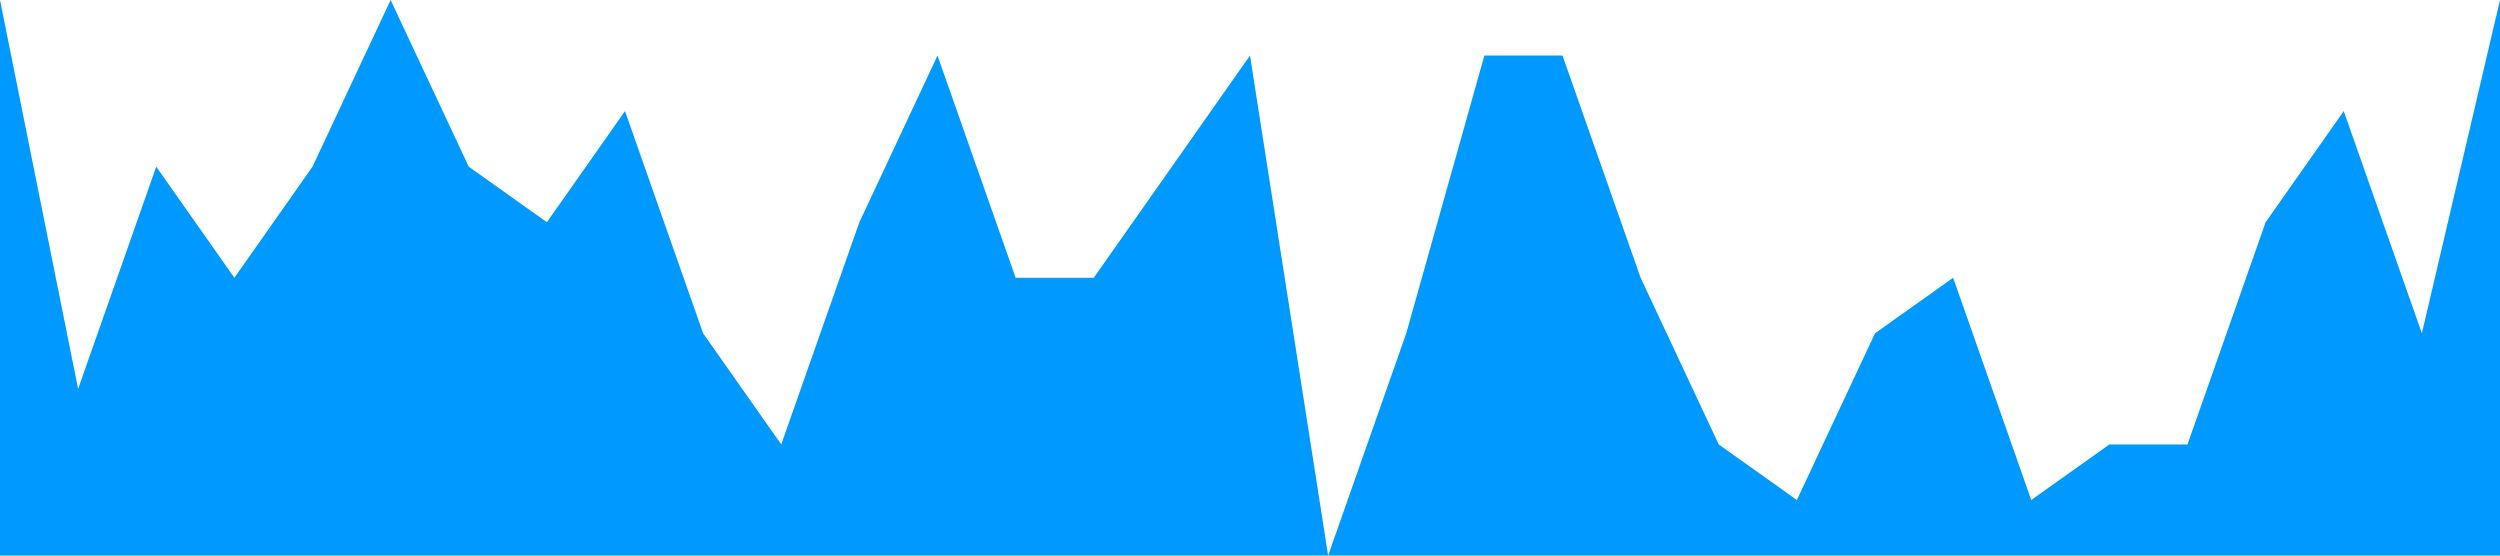 <?xml version="1.0" standalone="no"?><svg xmlns="http://www.w3.org/2000/svg" viewBox="0 0 1440 320"><path fill="#0099ff" fill-opacity="1" d="M0,0L45,224L90,96L135,160L180,96L225,0L270,96L315,128L360,64L405,192L450,256L495,128L540,32L585,160L630,160L675,96L720,32L765,320L810,192L855,32L900,32L945,160L990,256L1035,288L1080,192L1125,160L1170,288L1215,256L1260,256L1305,128L1350,64L1395,192L1440,0L1440,320L1395,320L1350,320L1305,320L1260,320L1215,320L1170,320L1125,320L1080,320L1035,320L990,320L945,320L900,320L855,320L810,320L765,320L720,320L675,320L630,320L585,320L540,320L495,320L450,320L405,320L360,320L315,320L270,320L225,320L180,320L135,320L90,320L45,320L0,320Z"></path></svg>
